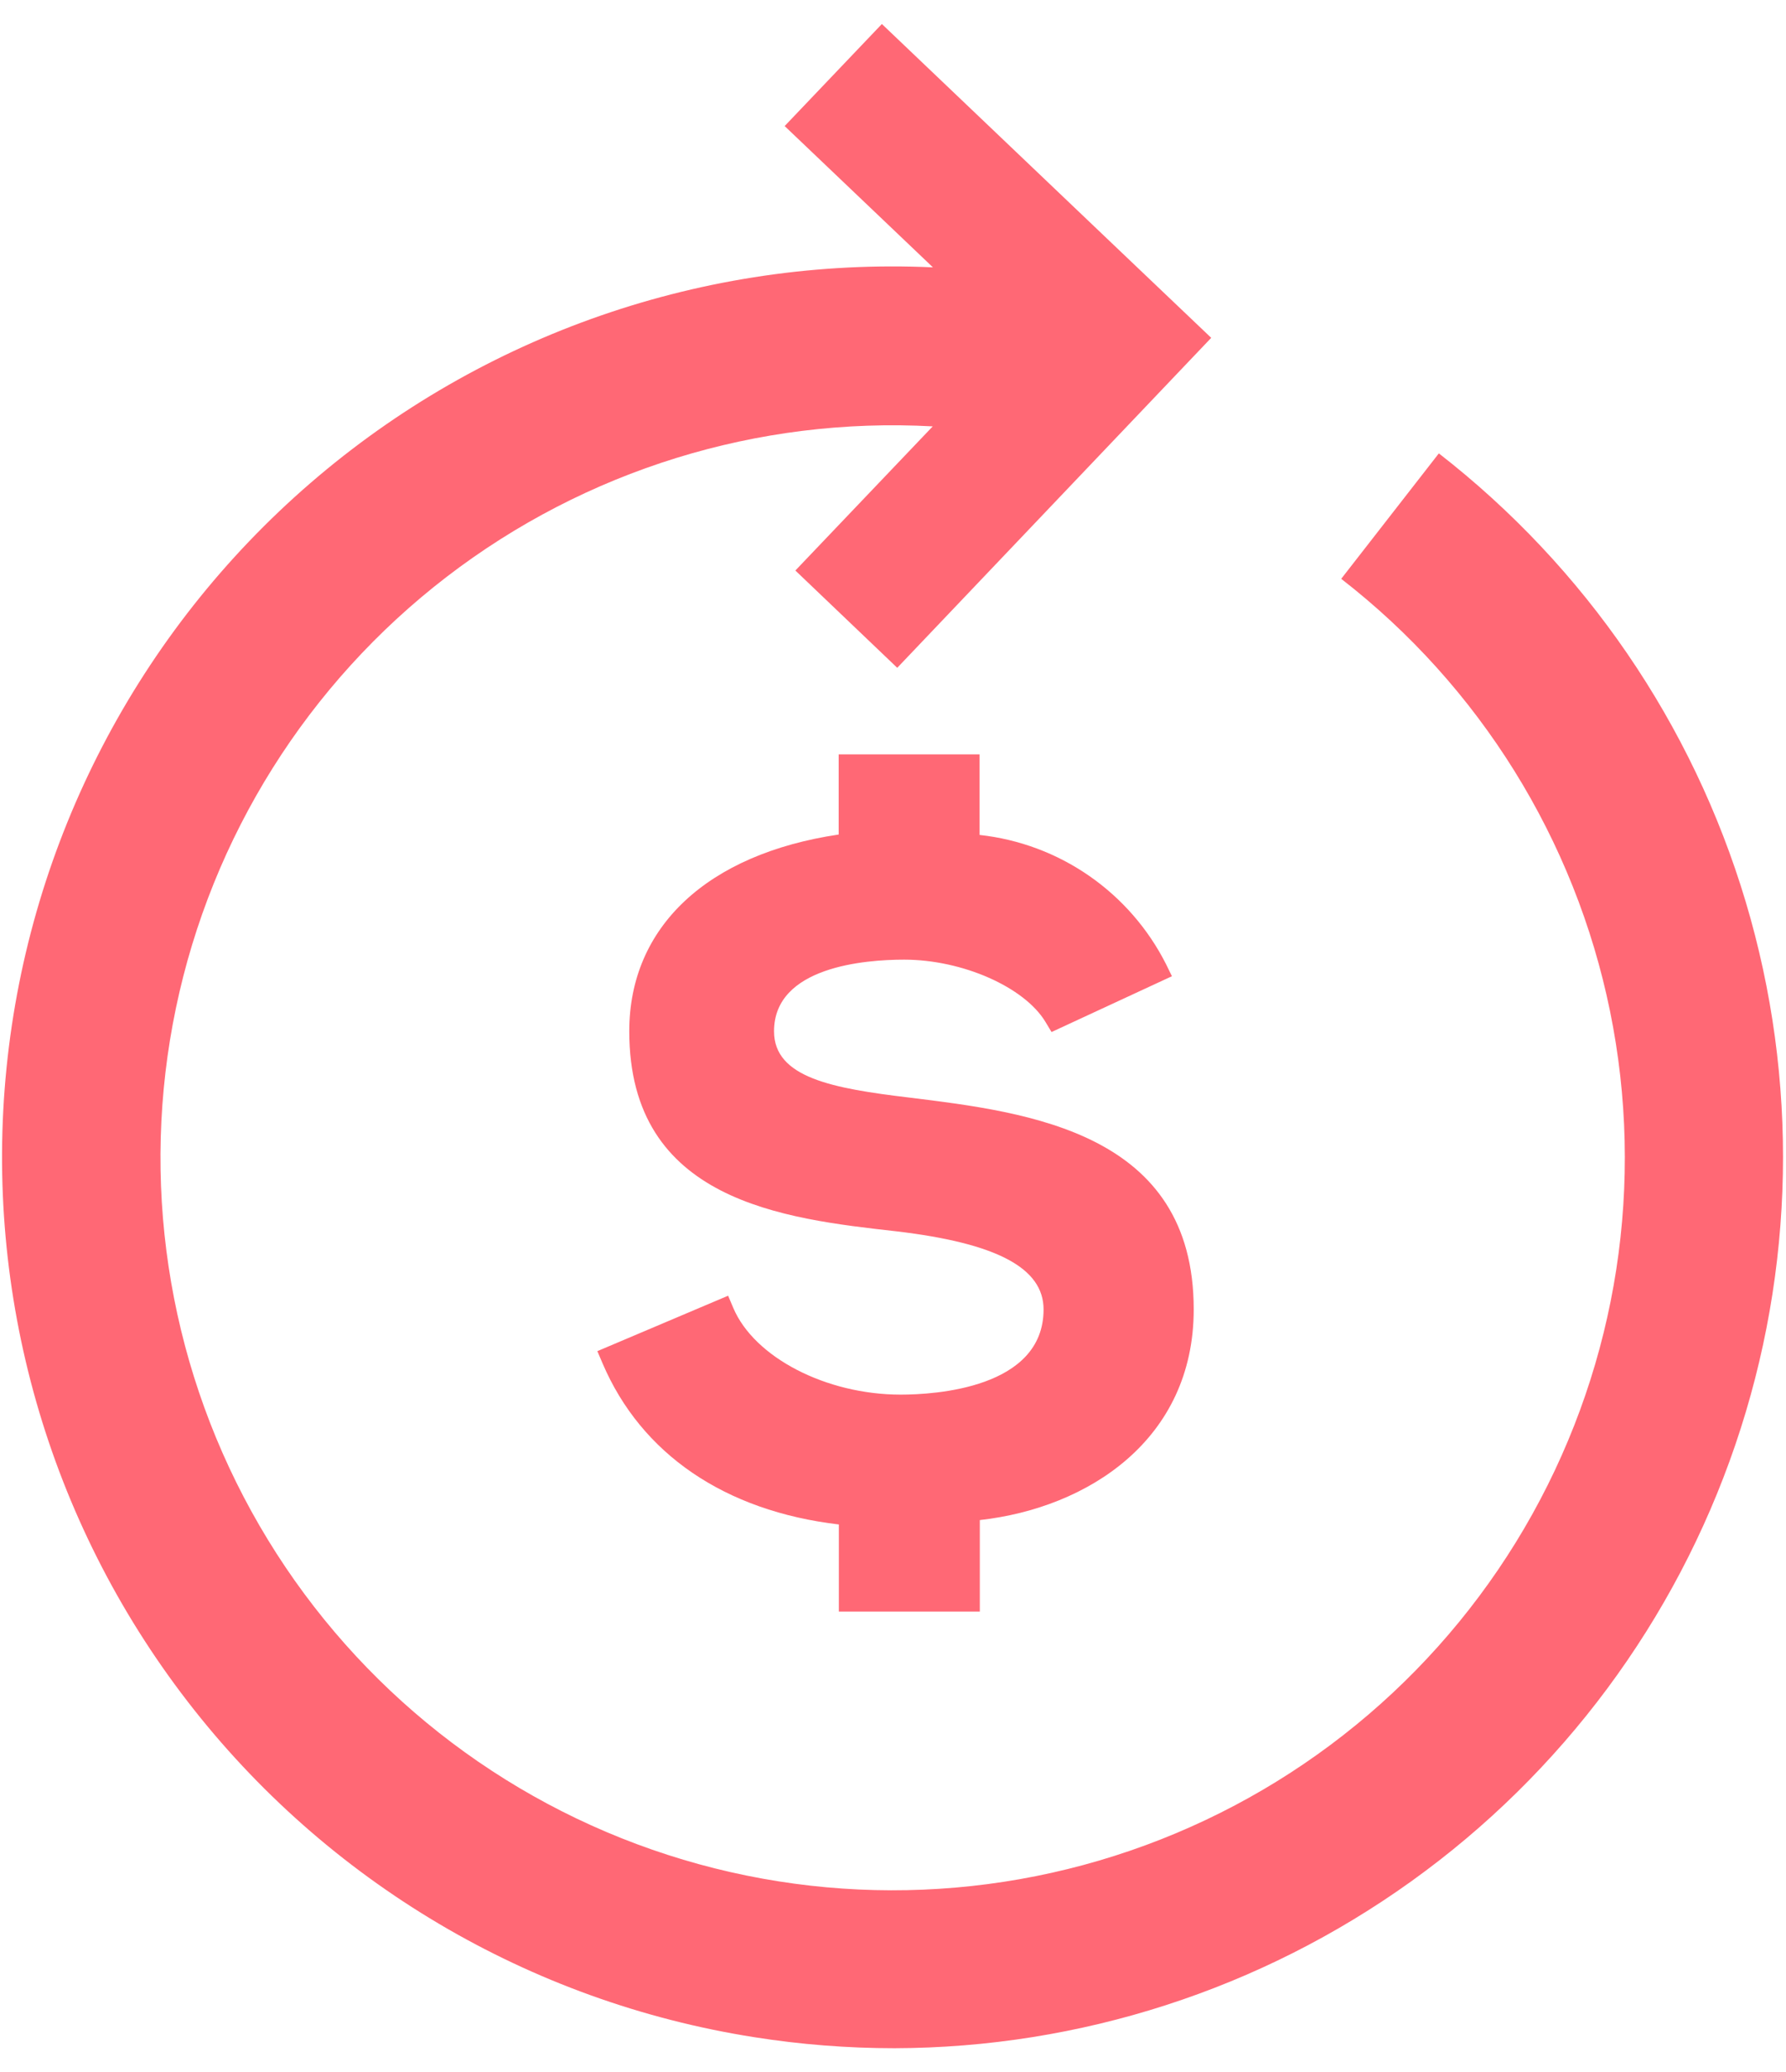 <svg width="69" height="80" viewBox="0 0 69 80" fill="none" xmlns="http://www.w3.org/2000/svg">
<path d="M55.588 17.508L51.816 22.352C57.162 26.496 60.847 32.418 62.201 39.045C63.555 45.672 62.49 52.565 59.199 58.474C55.907 64.384 50.607 68.918 44.26 71.254C37.912 73.591 30.937 73.576 24.6 71.212C18.262 68.848 12.982 64.291 9.716 58.368C6.45 52.444 5.414 45.547 6.797 38.926C8.18 32.305 11.89 26.398 17.254 22.277C22.618 18.157 29.281 16.094 36.035 16.465L30.728 22.031L34.664 25.788L43.041 16.988L46.794 13.046L42.864 9.305L34.07 0.927L30.314 4.868L36.042 10.324C27.257 9.924 18.652 12.904 11.995 18.652C5.339 24.4 1.137 32.479 0.253 41.23C-0.631 49.98 1.87 58.736 7.243 65.699C12.615 72.662 20.45 77.303 29.138 78.668C30.93 78.952 32.742 79.094 34.557 79.094C41.723 79.077 48.703 76.823 54.526 72.647C60.349 68.472 64.723 62.583 67.039 55.802C69.354 49.021 69.495 41.687 67.443 34.822C65.39 27.957 61.246 21.905 55.588 17.508Z" fill="#FF6875"/>
<path d="M37.854 62.232V58.699C42.043 58.232 46.118 55.586 46.118 50.563C46.118 43.737 39.771 42.955 35.136 42.385C32.173 42.03 29.904 41.619 29.904 39.824C29.904 37.327 33.424 37.058 34.932 37.058C37.178 37.058 39.574 38.114 40.389 39.46L40.625 39.853L45.276 37.698L45.047 37.229C44.356 35.864 43.336 34.693 42.078 33.822C40.821 32.951 39.366 32.408 37.845 32.242V29.13H32.401V32.226C27.326 32.981 24.311 35.792 24.311 39.822C24.311 46.394 30.278 47.06 34.632 47.549C38.511 48.007 40.317 48.965 40.317 50.566C40.317 53.618 36.091 53.855 34.797 53.855C31.914 53.855 29.139 52.417 28.329 50.506L28.13 50.035L23.078 52.176L23.279 52.647C24.777 56.153 28.009 58.35 32.408 58.869V62.232H37.854Z" fill="#FF6875"/>
</svg>
